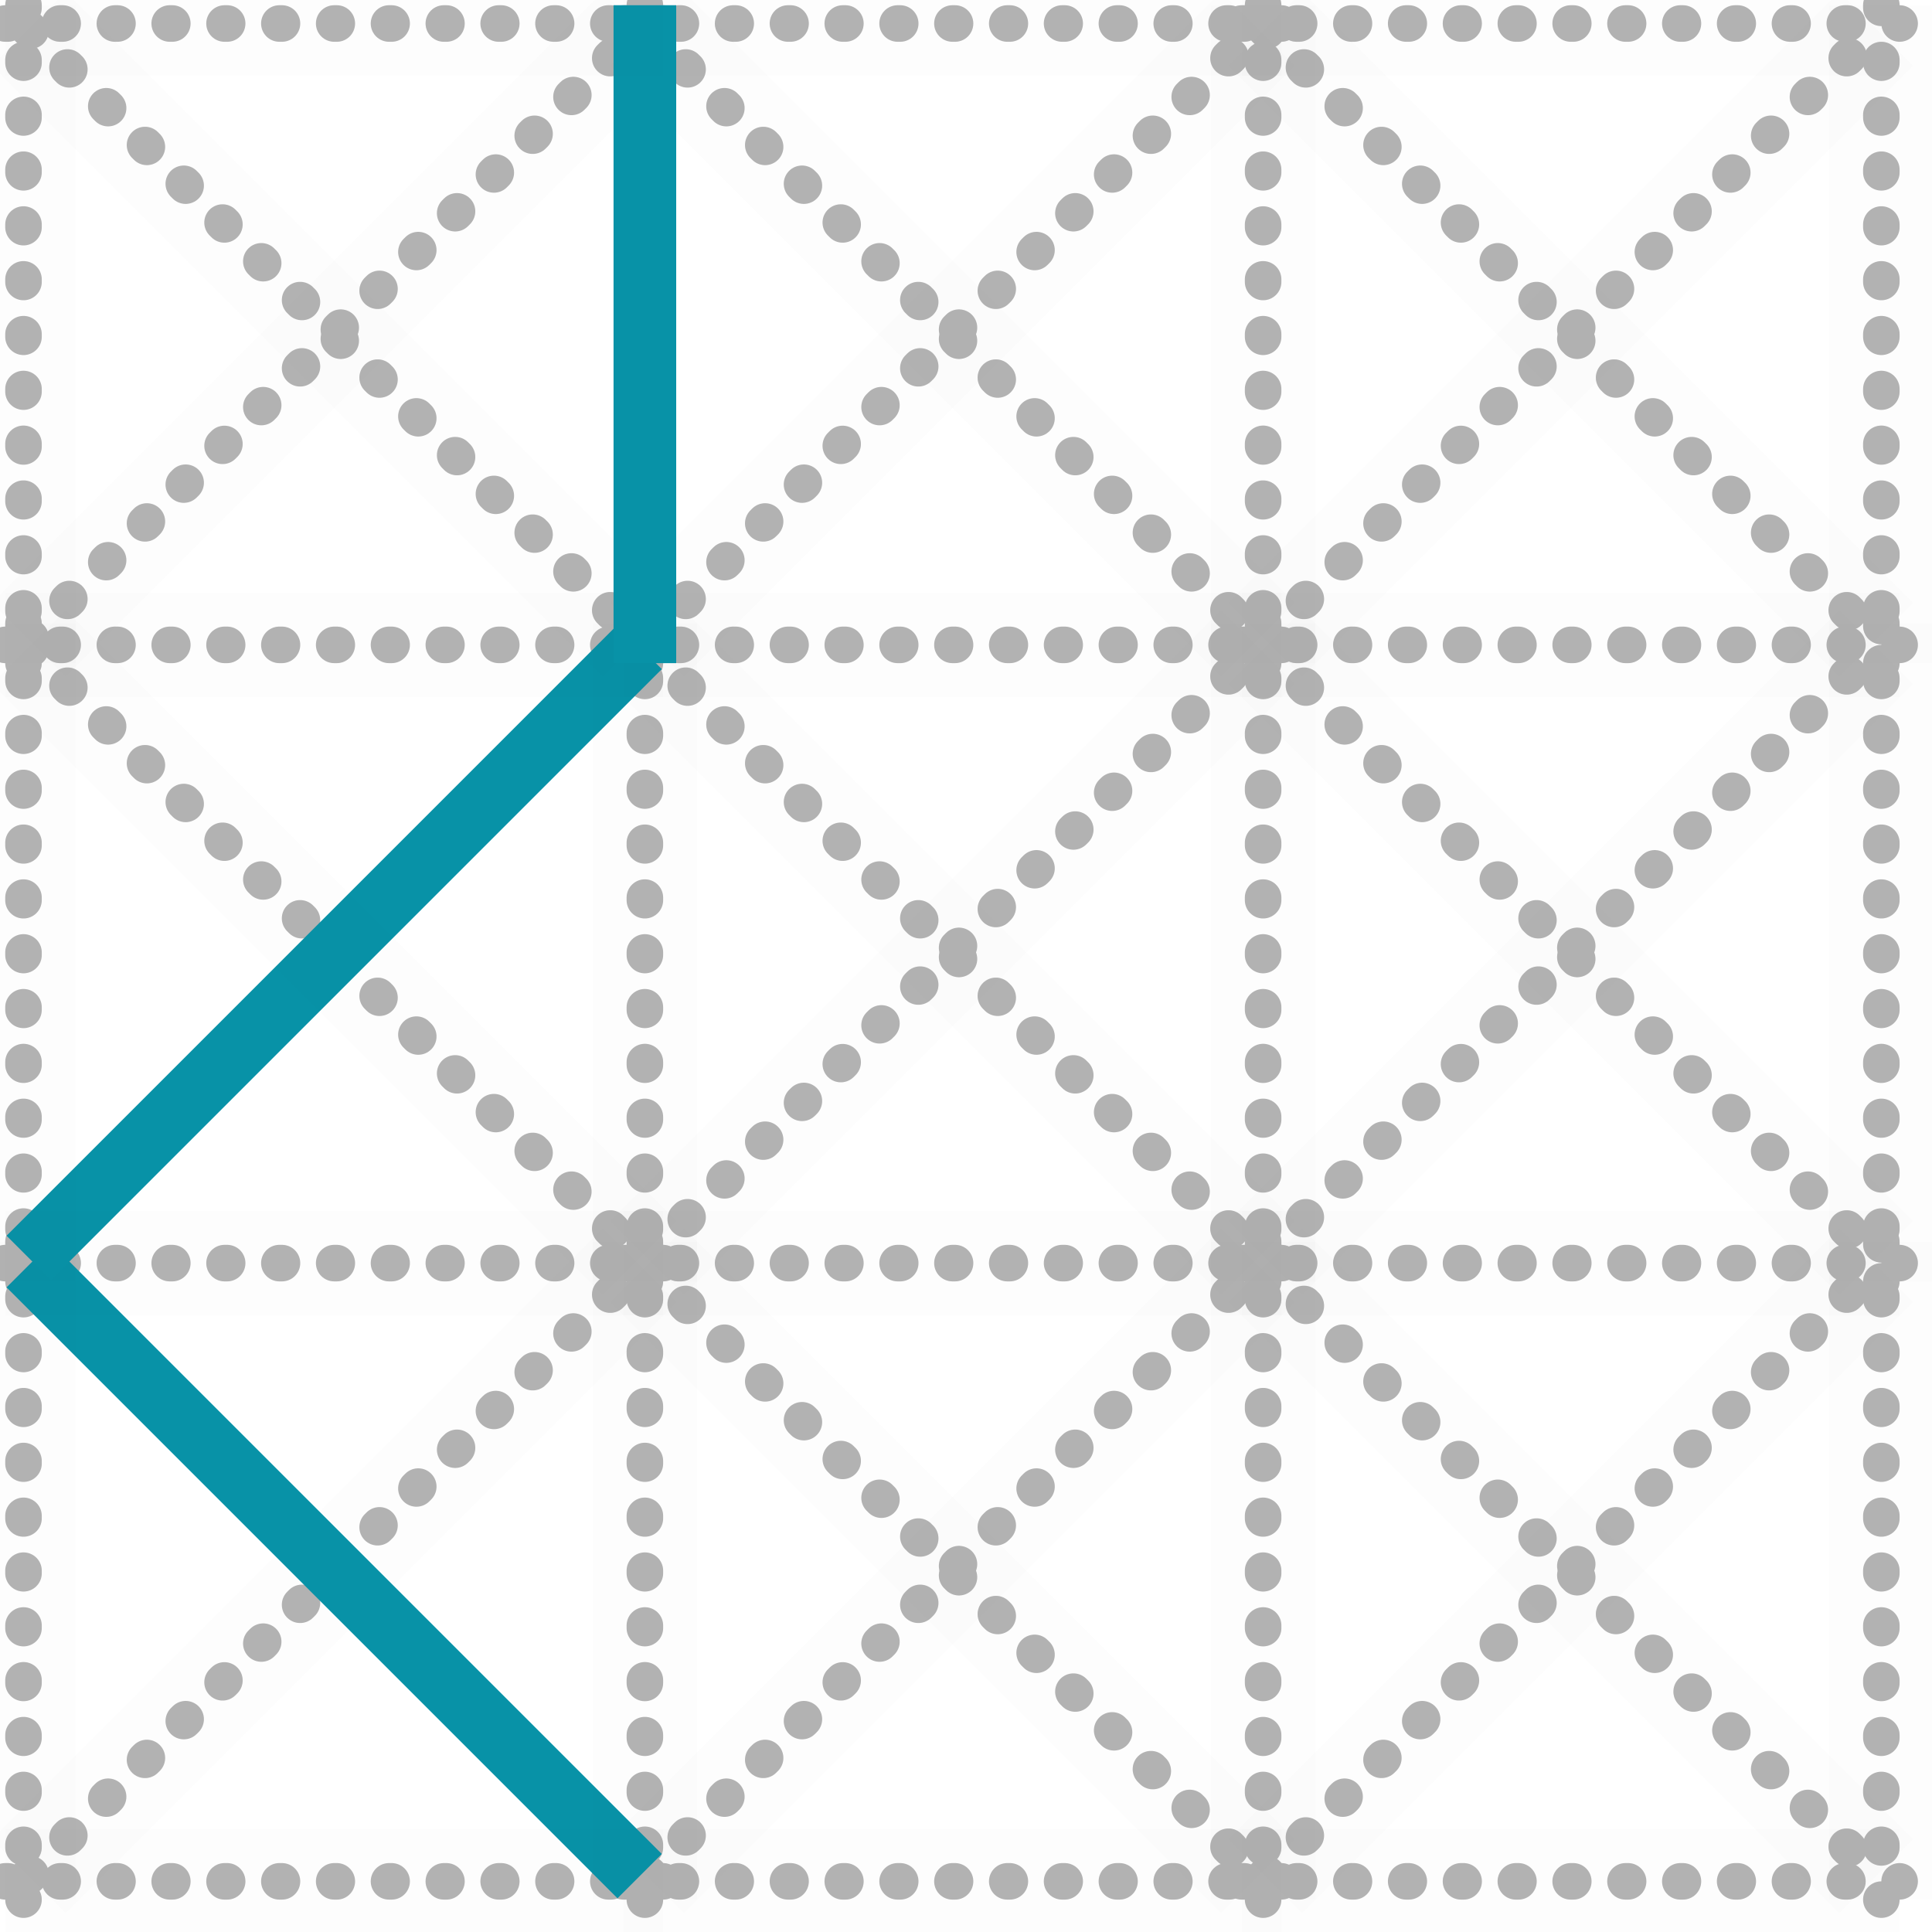 
                    <svg version="1.1" xmlns="http://www.w3.org/2000/svg" xmlns:xlink="http://www.w3.org/1999/xlink" x="0px" y="0px" viewBox="0 0 370 370" style="enable-background:new 0 0 370 370;" xml:space="preserve">
                        <style type="text/css">
                            .repeatLines_st0 {
                                fill: #999999;
                                stroke-dasharray: .5, 10;
                                opacity: 0.3;
                                stroke-linecap: round;
                                stroke-linejoin: round;
                            }

                            .repeatLines_st1 {
                                stroke: #000000;
                                opacity: 0.01;
                                stroke-width: 20;
                            }

                            .repeatLines_st2 {
                                fill: none;
                                stroke: #000000;
                                stroke-width: 7;
                                stroke-miterlimit: 10;
                            }

                            .repeatLines_st3 {
                                stroke: #0892a7;
                                stroke-width: 12;
                                opacity: 1;
                            }
                        </style>
                        <g id="grid__noactive_" class="repeatLines_st0">
                            <!-- <line id="Line36-4_noactive" class="repeatLines_st2" x1="597.5" y1="714.5" x2="714.5" y2="597.5" />
                        <line id="Line36-3_noactive" class="repeatLines_st2" x1="597.5" y1="597.5" x2="714.5" y2="714.5" />
                        <line id="Line36-2_noactive" class="repeatLines_st2" x1="593" y1="715.5" x2="719" y2="715.5" />
                        <line id="Line36-1_noactive" class="repeatLines_st2" x1="715.5" y1="593" x2="715.5" y2="719" />

                        <line id="Line35-4_noactive" class="repeatLines_st2" x1="479.1" y1="714.5" x2="596.1" y2="597.5" />
                        <line id="Line35-3_noactive" class="repeatLines_st2" x1="479.1" y1="597.5" x2="596.1" y2="714.5" />
                        <line id="Line35-2_noactive" class="repeatLines_st2" x1="474.6" y1="715.5" x2="600.6" y2="715.5" />
                        <line id="Line35-1_noactive" class="repeatLines_st2" x1="597.1" y1="593" x2="597.1" y2="719" />

                        <line id="Line34-4_noactive" class="repeatLines_st2" x1="360.7" y1="714.5" x2="477.7" y2="597.5" />
                        <line id="Line34-3_noactive" class="repeatLines_st2" x1="360.7" y1="597.5" x2="477.7" y2="714.5" />
                        <line id="Line34-2_noactive" class="repeatLines_st2" x1="356.2" y1="715.5" x2="482.2" y2="715.5" />
                        <line id="Line34-1_noactive" class="repeatLines_st2" x1="478.7" y1="593" x2="478.7" y2="719" />

                        <line id="Line33-4_noactive" class="repeatLines_st2" x1="242.3" y1="714.5" x2="359.3" y2="597.5" />
                        <line id="Line33-3_noactive" class="repeatLines_st2" x1="242.3" y1="597.5" x2="359.3" y2="714.5" />
                        <line id="Line33-2_noactive" class="repeatLines_st2" x1="237.8" y1="715.5" x2="363.8" y2="715.5" />
                        <line id="Line33-1_noactive" class="repeatLines_st2" x1="360.3" y1="593" x2="360.3" y2="719" />

                        <line id="Line32-4_noactive" class="repeatLines_st2" x1="123.9" y1="714.5" x2="240.9" y2="597.5" />
                        <line id="Line32-3_noactive" class="repeatLines_st2" x1="123.9" y1="597.5" x2="240.9" y2="714.5" />
                        <line id="Line32-2_noactive" class="repeatLines_st2" x1="119.4" y1="715.5" x2="245.4" y2="715.5" />
                        <line id="Line32-1_noactive" class="repeatLines_st2" x1="241.9" y1="593" x2="241.9" y2="719" />

                        <line id="Line31-5_noactive" class="repeatLines_st2" x1="5.5" y1="714.5" x2="122.5" y2="597.5" />
                        <line id="Line31-4_noactive" class="repeatLines_st2" x1="5.5" y1="597.5" x2="122.5" y2="714.5" />
                        <line id="Line31-3_noactive" class="repeatLines_st2" x1="4.5" y1="593" x2="4.5" y2="719" />
                        <line id="Line31-2_noactive" class="repeatLines_st2" x1="1" y1="715.5" x2="127" y2="715.5" />
                        <line id="Line31-1_noactive" class="repeatLines_st2" x1="123.5" y1="593" x2="123.5" y2="719" />

                        <line id="Line30-4_noactive" class="repeatLines_st2" x1="597.5" y1="596.1" x2="714.5" y2="479.1" />
                        <line id="Line30-3_noactive" class="repeatLines_st2" x1="597.5" y1="479.1" x2="714.5" y2="596.1" />
                        <line id="Line30-2_noactive" class="repeatLines_st2" x1="593" y1="597.1" x2="719" y2="597.1" />
                        <line id="Line30-1_noactive" class="repeatLines_st2" x1="715.5" y1="474.6" x2="715.5" y2="600.6" />

                        <line id="Line29-4_noactive" class="repeatLines_st2" x1="479.1" y1="596.1" x2="596.1" y2="479.1" />
                        <line id="Line29-3_noactive" class="repeatLines_st2" x1="479.1" y1="479.1" x2="596.1" y2="596.1" />
                        <line id="Line29-2_noactive" class="repeatLines_st2" x1="474.6" y1="597.1" x2="600.6" y2="597.1" />
                        <line id="Line29-1_noactive" class="repeatLines_st2" x1="597.1" y1="474.6" x2="597.1" y2="600.6" />

                        <line id="Line28-4_noactive" class="repeatLines_st2" x1="360.7" y1="596.1" x2="477.7" y2="479.1" />
                        <line id="Line28-3_noactive" class="repeatLines_st2" x1="360.7" y1="479.1" x2="477.7" y2="596.1" />
                        <line id="Line28-2_noactive" class="repeatLines_st2" x1="356.2" y1="597.1" x2="482.2" y2="597.1" />
                        <line id="Line28-1_noactive" class="repeatLines_st2" x1="478.7" y1="474.6" x2="478.7" y2="600.6" />

                        <line id="Line27-4_noactive" class="repeatLines_st2" x1="242.3" y1="596.1" x2="359.3" y2="479.1" />
                        <line id="Line27-3_noactive" class="repeatLines_st2" x1="242.3" y1="479.1" x2="359.3" y2="596.1" />
                        <line id="Line27-2_noactive" class="repeatLines_st2" x1="237.8" y1="597.1" x2="363.8" y2="597.1" />
                        <line id="Line27-1_noactive" class="repeatLines_st2" x1="360.3" y1="474.6" x2="360.3" y2="600.6" />

                        <line id="Line26-4_noactive" class="repeatLines_st2" x1="123.9" y1="596.1" x2="240.9" y2="479.1" />
                        <line id="Line26-3_noactive" class="repeatLines_st2" x1="123.9" y1="479.1" x2="240.9" y2="596.1" />
                        <line id="Line26-2_noactive" class="repeatLines_st2" x1="119.4" y1="597.1" x2="245.4" y2="597.1" />
                        <line id="Line26-1_noactive" class="repeatLines_st2" x1="241.9" y1="474.6" x2="241.9" y2="600.6" />

                        <line id="Line25-5_noactive" class="repeatLines_st2" x1="5.5" y1="596.1" x2="122.5" y2="479.1" />
                        <line id="Line25-4_noactive" class="repeatLines_st2" x1="5.5" y1="479.1" x2="122.5" y2="596.1" />
                        <line id="Line25-3_noactive" class="repeatLines_st2" x1="4.5" y1="474.6" x2="4.5" y2="600.6" />
                        <line id="Line25-2_noactive" class="repeatLines_st2" x1="1" y1="597.1" x2="127" y2="597.1" />
                        <line id="Line25-1_noactive" class="repeatLines_st2" x1="123.5" y1="474.6" x2="123.5" y2="600.6" />

                        <line id="Line24-4_noactive" class="repeatLines_st2" x1="597.5" y1="477.7" x2="714.5" y2="360.7" />
                        <line id="Line24-3_noactive" class="repeatLines_st2" x1="597.5" y1="360.7" x2="714.5" y2="477.7" />
                        <line id="Line24-2_noactive" class="repeatLines_st2" x1="593" y1="478.7" x2="719" y2="478.7" />
                        <line id="Line24-1_noactive" class="repeatLines_st2" x1="715.5" y1="356.2" x2="715.5" y2="482.2" />

                        <line id="Line23-4_noactive" class="repeatLines_st2" x1="479.1" y1="477.7" x2="596.1" y2="360.7" />
                        <line id="Line23-3_noactive" class="repeatLines_st2" x1="479.1" y1="360.7" x2="596.1" y2="477.7" />
                        <line id="Line23-2_noactive" class="repeatLines_st2" x1="474.6" y1="478.7" x2="600.6" y2="478.7" />
                        <line id="Line23-1_noactive" class="repeatLines_st2" x1="597.1" y1="356.2" x2="597.1" y2="482.2" />

                        <line id="Line22-4_noactive" class="repeatLines_st2" x1="360.7" y1="477.7" x2="477.7" y2="360.7" />
                        <line id="Line22-3_noactive" class="repeatLines_st2" x1="360.7" y1="360.7" x2="477.7" y2="477.7" />
                        <line id="Line22-2_noactive" class="repeatLines_st2" x1="356.2" y1="478.7" x2="482.2" y2="478.7" />
                        <line id="Line22-1_noactive" class="repeatLines_st2" x1="478.7" y1="356.2" x2="478.7" y2="482.2" />

                        <line id="Line21-4_noactive" class="repeatLines_st2" x1="242.3" y1="477.7" x2="359.3" y2="360.7" />
                        <line id="Line21-3_noactive" class="repeatLines_st2" x1="242.3" y1="360.7" x2="359.3" y2="477.7" />
                        <line id="Line21-2_noactive" class="repeatLines_st2" x1="237.8" y1="478.7" x2="363.8" y2="478.7" />
                        <line id="Line21-1_noactive" class="repeatLines_st2" x1="360.3" y1="356.2" x2="360.3" y2="482.2" />

                        <line id="Line20-4_noactive" class="repeatLines_st2" x1="123.9" y1="477.7" x2="240.9" y2="360.7" />
                        <line id="Line20-3_noactive" class="repeatLines_st2" x1="123.9" y1="360.7" x2="240.9" y2="477.7" />
                        <line id="Line20-2_noactive" class="repeatLines_st2" x1="119.4" y1="478.7" x2="245.4" y2="478.7" />
                        <line id="Line20-1_noactive" class="repeatLines_st2" x1="241.9" y1="356.2" x2="241.9" y2="482.2" />

                        <line id="Line19-5_noactive" class="repeatLines_st2" x1="5.5" y1="477.7" x2="122.5" y2="360.7" />
                        <line id="Line19-4_noactive" class="repeatLines_st2" x1="5.5" y1="360.7" x2="122.5" y2="477.7" />
                        <line id="Line19-3_noactive" class="repeatLines_st2" x1="4.5" y1="356.2" x2="4.5" y2="482.2" />
                        <line id="Line19-2_noactive" class="repeatLines_st2" x1="1" y1="478.7" x2="127" y2="478.7" />
                        <line id="Line19-1_noactive" class="repeatLines_st2" x1="123.5" y1="356.2" x2="123.5" y2="482.2" />

                        <line id="Line18-4_noactive" class="repeatLines_st2" x1="597.5" y1="359.3" x2="714.5" y2="242.3" />
                        <line id="Line18-3_noactive" class="repeatLines_st2" x1="597.5" y1="242.3" x2="714.5" y2="359.3" />
                        <line id="Line18-2_noactive" class="repeatLines_st2" x1="593" y1="360.3" x2="719" y2="360.3" />
                        <line id="Line18-1_noactive" class="repeatLines_st2" x1="715.5" y1="237.8" x2="715.5" y2="363.8" />

                        <line id="Line17-4_noactive" class="repeatLines_st2" x1="479.1" y1="359.3" x2="596.1" y2="242.3" />
                        <line id="Line17-3_noactive" class="repeatLines_st2" x1="479.1" y1="242.3" x2="596.1" y2="359.3" />
                        <line id="Line17-2_noactive" class="repeatLines_st2" x1="474.6" y1="360.3" x2="600.6" y2="360.3" />
                        <line id="Line17-1_noactive" class="repeatLines_st2" x1="597.1" y1="237.8" x2="597.1" y2="363.8" />

                        <line id="Line16-4_noactive" class="repeatLines_st2" x1="360.7" y1="359.3" x2="477.7" y2="242.3" />
                        <line id="Line16-3_noactive" class="repeatLines_st2" x1="360.7" y1="242.3" x2="477.7" y2="359.3" />
                        <line id="Line16-2_noactive" class="repeatLines_st2" x1="356.2" y1="360.3" x2="482.2" y2="360.3" />
                        <line id="Line16-1_noactive" class="repeatLines_st2" x1="478.7" y1="237.8" x2="478.7" y2="363.8" />-->

                            <line id="Line15-4_noactive" class="repeatLines_st2" x1="242.3" y1="359.3" x2="359.3" y2="242.3"></line>
                            <line id="Line15-3_noactive" class="repeatLines_st2" x1="242.3" y1="242.3" x2="359.3" y2="359.3"></line>
                            <line id="Line15-2_noactive" class="repeatLines_st2" x1="237.8" y1="360.3" x2="363.8" y2="360.3"></line>
                            <line id="Line15-1_noactive" class="repeatLines_st2" x1="360.3" y1="237.8" x2="360.3" y2="363.8"></line>

                            <line id="Line14-4_noactive" class="repeatLines_st2" x1="123.9" y1="359.3" x2="240.9" y2="242.3"></line>
                            <line id="Line14-3_noactive" class="repeatLines_st2" x1="123.9" y1="242.3" x2="240.9" y2="359.3"></line>
                            <line id="Line14-2_noactive" class="repeatLines_st2" x1="119.4" y1="360.3" x2="245.4" y2="360.3"></line>
                            <line id="Line14-1_noactive" class="repeatLines_st2" x1="241.9" y1="237.8" x2="241.9" y2="363.8"></line>

                            <line id="Line13-5_noactive" class="repeatLines_st2" x1="5.5" y1="359.3" x2="122.5" y2="242.3"></line>
                            <line id="Line13-4_noactive" class="repeatLines_st2" x1="5.5" y1="242.3" x2="122.5" y2="359.3"></line>
                            <line id="Line13-3_noactive" class="repeatLines_st2" x1="4.5" y1="237.8" x2="4.5" y2="363.8"></line>
                            <line id="Line13-2_noactive" class="repeatLines_st2" x1="1" y1="360.3" x2="127" y2="360.3"></line>
                            <line id="Line13-1_noactive" class="repeatLines_st2" x1="123.5" y1="237.8" x2="123.5" y2="363.8"></line>

                            <!-- <line id="Line12-4_noactive" class="repeatLines_st2" x1="597.5" y1="240.9" x2="714.5" y2="123.9" />
                        <line id="Line12-3_noactive" class="repeatLines_st2" x1="597.5" y1="123.9" x2="714.5" y2="240.9" />
                        <line id="Line12-2_noactive" class="repeatLines_st2" x1="593" y1="241.9" x2="719" y2="241.9" />
                        <line id="Line12-1_noactive" class="repeatLines_st2" x1="715.5" y1="119.4" x2="715.5" y2="245.4" />

                        <line id="Line11-4_noactive" class="repeatLines_st2" x1="479.1" y1="240.9" x2="596.1" y2="123.9" />
                        <line id="Line11-3_noactive" class="repeatLines_st2" x1="479.1" y1="123.9" x2="596.1" y2="240.9" />
                        <line id="Line11-2_noactive" class="repeatLines_st2" x1="474.6" y1="241.9" x2="600.6" y2="241.9" />
                        <line id="Line11-1_noactive" class="repeatLines_st2" x1="597.1" y1="119.4" x2="597.1" y2="245.4" />

                        <line id="Line10-4_noactive" class="repeatLines_st2" x1="360.7" y1="240.9" x2="477.7" y2="123.9" />
                        <line id="Line10-3_noactive" class="repeatLines_st2" x1="360.7" y1="123.9" x2="477.7" y2="240.9" />
                        <line id="Line10-2_noactive" class="repeatLines_st2" x1="356.2" y1="241.9" x2="482.2" y2="241.9" />
                        <line id="Line10-1_noactive" class="repeatLines_st2" x1="478.7" y1="119.4" x2="478.7" y2="245.4" />-->

                            <line id="Line09-4_noactive" class="repeatLines_st2" x1="242.3" y1="240.9" x2="359.3" y2="123.9"></line>
                            <line id="Line09-3_noactive" class="repeatLines_st2" x1="242.3" y1="123.9" x2="359.3" y2="240.9"></line>
                            <line id="Line09-2_noactive" class="repeatLines_st2" x1="237.8" y1="241.9" x2="363.8" y2="241.9"></line>
                            <line id="Line09-1_noactive" class="repeatLines_st2" x1="360.3" y1="119.4" x2="360.3" y2="245.4"></line>

                            <line id="Line08-4_noactive" class="repeatLines_st2" x1="123.9" y1="240.9" x2="240.9" y2="123.9"></line>
                            <line id="Line08-3_noactive" class="repeatLines_st2" x1="123.9" y1="123.9" x2="240.9" y2="240.9"></line>
                            <line id="Line08-2_noactive" class="repeatLines_st2" x1="119.4" y1="241.9" x2="245.4" y2="241.9"></line>
                            <line id="Line08-1_noactive" class="repeatLines_st2" x1="241.9" y1="119.4" x2="241.9" y2="245.4"></line>

                            <line id="Line07-5_noactive" class="repeatLines_st2" x1="5.5" y1="240.9" x2="122.5" y2="123.9"></line>
                            <line id="Line07-4_noactive" class="repeatLines_st2" x1="5.5" y1="123.9" x2="122.5" y2="240.9"></line>
                            <line id="Line07-3_noactive" class="repeatLines_st2" x1="4.5" y1="119.4" x2="4.5" y2="245.4"></line>
                            <line id="Line07-2_noactive" class="repeatLines_st2" x1="1" y1="241.9" x2="127" y2="241.9"></line>
                            <line id="Line07-1_noactive" class="repeatLines_st2" x1="123.5" y1="119.4" x2="123.5" y2="245.4"></line>

                            <!--  <line id="Line06-5_noactive" class="repeatLines_st2" x1="597.5" y1="122.5" x2="714.5" y2="5.5" />
                        <line id="Line06-4_noactive" class="repeatLines_st2" x1="597.62" y1="5.5" x2="714.62" y2="122.5" />
                        <line id="Line06-3_noactive" class="repeatLines_st2" x1="593" y1="123.5" x2="719" y2="123.5" />
                        <line id="Line06-2_noactive" class="repeatLines_st2" x1="715.5" y1="1" x2="715.5" y2="127" />
                        <line id="Line06-1_noactive" class="repeatLines_st2" x1="593" y1="4.5" x2="719" y2="4.5" />

                        <line id="Line05-5_noactive" class="repeatLines_st2" x1="479.1" y1="122.5" x2="596.1" y2="5.5" />
                        <line id="Line05-4_noactive" class="repeatLines_st2" x1="479.1" y1="5.5" x2="596.1" y2="122.5" />
                        <line id="Line05-3_noactive" class="repeatLines_st2" x1="474.6" y1="123.5" x2="600.6" y2="123.5" />
                        <line id="Line05-2_noactive" class="repeatLines_st2" x1="597.1" y1="1" x2="597.1" y2="127" />
                        <line id="Line05-1_noactive" class="repeatLines_st2" x1="474.6" y1="4.5" x2="600.6" y2="4.5" />

                        <line id="Line04-5_noactive" class="repeatLines_st2" x1="360.7" y1="122.5" x2="477.7" y2="5.5" />
                        <line id="Line04-4_noactive" class="repeatLines_st2" x1="360.7" y1="5.5" x2="477.7" y2="122.5" />
                        <line id="Line04-3_noactive" class="repeatLines_st2" x1="356.2" y1="123.5" x2="482.2" y2="123.5" />
                        <line id="Line04-2_noactive" class="repeatLines_st2" x1="478.7" y1="1" x2="478.7" y2="127" />
                        <line id="Line04-1_noactive" class="repeatLines_st2" x1="356.2" y1="4.5" x2="482.2" y2="4.5" />-->

                            <line id="Line03-5_noactive" class="repeatLines_st2" x1="242.3" y1="122.5" x2="359.3" y2="5.5"></line>
                            <line id="Line03-4_noactive" class="repeatLines_st2" x1="242.3" y1="5.5" x2="359.3" y2="122.5"></line>
                            <line id="Line03-3_noactive" class="repeatLines_st2" x1="237.8" y1="123.5" x2="363.8" y2="123.5"></line>
                            <line id="Line03-2_noactive" class="repeatLines_st2" x1="360.3" y1="1" x2="360.3" y2="127"></line>
                            <line id="Line03-1_noactive" class="repeatLines_st2" x1="237.8" y1="4.5" x2="363.8" y2="4.5"></line>

                            <line id="Line02-5_noactive" class="repeatLines_st2" x1="123.9" y1="122.5" x2="240.9" y2="5.5"></line>
                            <line id="Line02-4_noactive" class="repeatLines_st2" x1="123.9" y1="5.5" x2="240.9" y2="122.5"></line>
                            <line id="Line02-3_noactive" class="repeatLines_st2" x1="119.4" y1="123.5" x2="245.4" y2="123.5"></line>
                            <line id="Line02-2_noactive" class="repeatLines_st2" x1="241.9" y1="1" x2="241.9" y2="127"></line>
                            <line id="Line02-1_noactive" class="repeatLines_st2" x1="119.4" y1="4.5" x2="245.4" y2="4.5"></line>

                            <line id="Line01-6_noactive" class="repeatLines_st2" x1="5.5" y1="122.5" x2="122.5" y2="5.5"></line>
                            <line id="Line01-5_noactive" class="repeatLines_st2" x1="5.5" y1="5.5" x2="122.5" y2="122.5"></line>
                            <line id="Line01-4_noactive" class="repeatLines_st2" x1="4.5" y1="1" x2="4.5" y2="127"></line>
                            <line id="Line01-3_noactive" class="repeatLines_st2" x1="1" y1="123.5" x2="127" y2="123.5"></line>
                            <line id="Line01-2_noactive" class="repeatLines_st2" x1="123.5" y1="1" x2="123.5" y2="127"></line>
                            <line id="Line01-1_noactive" class="repeatLines_st2" x1="1" y1="4.5" x2="127" y2="4.5"></line>

                        </g>
                        <g id="Line">
                            <!-- <line id="Line36-4" class="line repeatLines_st1" x1="597.5" y1="714.5" x2="714.5" y2="597.5" />
                        <line id="Line36-3" class="line repeatLines_st1" x1="597.5" y1="597.5" x2="714.5" y2="714.5" />
                        <line id="Line36-2" class="line repeatLines_st1" x1="593" y1="715.5" x2="719" y2="715.5" />
                        <line id="Line36-1" class="line repeatLines_st1" x1="715.5" y1="593" x2="715.5" y2="719" />

                        <line id="Line35-4" class="line repeatLines_st1" x1="479.1" y1="714.5" x2="596.1" y2="597.5" />
                        <line id="Line35-3" class="line repeatLines_st1" x1="479.1" y1="597.5" x2="596.1" y2="714.5" />
                        <line id="Line35-2" class="line repeatLines_st1" x1="474.6" y1="715.5" x2="600.6" y2="715.5" />
                        <line id="Line35-1" class="line repeatLines_st1" x1="597.1" y1="593" x2="597.1" y2="719" />

                        <line id="Line34-4" class="line repeatLines_st1" x1="360.7" y1="714.5" x2="477.7" y2="597.5" />
                        <line id="Line34-3" class="line repeatLines_st1" x1="360.7" y1="597.5" x2="477.7" y2="714.5" />
                        <line id="Line34-2" class="line repeatLines_st1" x1="356.2" y1="715.5" x2="482.2" y2="715.5" />
                        <line id="Line34-1" class="line repeatLines_st1" x1="478.7" y1="593" x2="478.7" y2="719" />

                        <line id="Line33-4" class="line repeatLines_st1" x1="242.3" y1="714.5" x2="359.3" y2="597.5" />
                        <line id="Line33-3" class="line repeatLines_st1" x1="242.3" y1="597.5" x2="359.3" y2="714.5" />
                        <line id="Line33-2" class="line repeatLines_st1" x1="237.8" y1="715.5" x2="363.8" y2="715.5" />
                        <line id="Line33-1" class="line repeatLines_st1" x1="360.3" y1="593" x2="360.3" y2="719" />

                        <line id="Line32-4" class="line repeatLines_st1" x1="123.9" y1="714.5" x2="240.9" y2="597.5" />
                        <line id="Line32-3" class="line repeatLines_st1" x1="123.9" y1="597.5" x2="240.9" y2="714.5" />
                        <line id="Line32-2" class="line repeatLines_st1" x1="119.4" y1="715.5" x2="245.4" y2="715.5" />
                        <line id="Line32-1" class="line repeatLines_st1" x1="241.9" y1="593" x2="241.9" y2="719" />

                        <line id="Line31-5" class="line repeatLines_st1" x1="5.5" y1="714.5" x2="122.5" y2="597.5" />
                        <line id="Line31-4" class="line repeatLines_st1" x1="5.5" y1="597.5" x2="122.5" y2="714.5" />
                        <line id="Line31-3" class="line repeatLines_st1" x1="4.5" y1="593" x2="4.5" y2="719" />
                        <line id="Line31-2" class="line repeatLines_st1" x1="1" y1="715.5" x2="127" y2="715.5" />
                        <line id="Line31-1" class="line repeatLines_st1" x1="123.5" y1="593" x2="123.5" y2="719" />

                        <line id="Line30-4" class="line repeatLines_st1" x1="597.5" y1="596.1" x2="714.5" y2="479.1" />
                        <line id="Line30-3" class="line repeatLines_st1" x1="597.5" y1="479.1" x2="714.5" y2="596.1" />
                        <line id="Line30-2" class="line repeatLines_st1" x1="593" y1="597.1" x2="719" y2="597.1" />
                        <line id="Line30-1" class="line repeatLines_st1" x1="715.5" y1="474.6" x2="715.5" y2="600.6" />

                        <line id="Line29-4" class="line repeatLines_st1" x1="479.1" y1="596.1" x2="596.1" y2="479.1" />
                        <line id="Line29-3" class="line repeatLines_st1" x1="479.1" y1="479.1" x2="596.1" y2="596.1" />
                        <line id="Line29-2" class="line repeatLines_st1" x1="474.6" y1="597.1" x2="600.6" y2="597.1" />
                        <line id="Line29-1" class="line repeatLines_st1" x1="597.1" y1="474.6" x2="597.1" y2="600.6" />

                        <line id="Line28-4" class="line repeatLines_st1" x1="360.7" y1="596.1" x2="477.7" y2="479.1" />
                        <line id="Line28-3" class="line repeatLines_st1" x1="360.7" y1="479.1" x2="477.7" y2="596.1" />
                        <line id="Line28-2" class="line repeatLines_st1" x1="356.2" y1="597.1" x2="482.2" y2="597.1" />
                        <line id="Line28-1" class="line repeatLines_st1" x1="478.7" y1="474.6" x2="478.7" y2="600.6" />

                        <line id="Line27-4" class="line repeatLines_st1" x1="242.3" y1="596.1" x2="359.3" y2="479.1" />
                        <line id="Line27-3" class="line repeatLines_st1" x1="242.3" y1="479.1" x2="359.3" y2="596.1" />
                        <line id="Line27-2" class="line repeatLines_st1" x1="237.8" y1="597.1" x2="363.8" y2="597.1" />
                        <line id="Line27-1" class="line repeatLines_st1" x1="360.3" y1="474.6" x2="360.3" y2="600.6" />

                        <line id="Line26-4" class="line repeatLines_st1" x1="123.9" y1="596.1" x2="240.9" y2="479.1" />
                        <line id="Line26-3" class="line repeatLines_st1" x1="123.9" y1="479.1" x2="240.9" y2="596.1" />
                        <line id="Line26-2" class="line repeatLines_st1" x1="119.4" y1="597.1" x2="245.4" y2="597.1" />
                        <line id="Line26-1" class="line repeatLines_st1" x1="241.9" y1="474.6" x2="241.9" y2="600.6" />

                        <line id="Line25-5" class="line repeatLines_st1" x1="5.5" y1="596.1" x2="122.5" y2="479.1" />
                        <line id="Line25-4" class="line repeatLines_st1" x1="5.5" y1="479.1" x2="122.5" y2="596.1" />
                        <line id="Line25-3" class="line repeatLines_st1" x1="4.5" y1="474.6" x2="4.5" y2="600.6" />
                        <line id="Line25-2" class="line repeatLines_st1" x1="1" y1="597.1" x2="127" y2="597.1" />
                        <line id="Line25-1" class="line repeatLines_st1" x1="123.5" y1="474.6" x2="123.5" y2="600.6" />

                        <line id="Line24-4" class="line repeatLines_st1" x1="597.5" y1="477.7" x2="714.5" y2="360.7" />
                        <line id="Line24-3" class="line repeatLines_st1" x1="597.5" y1="360.7" x2="714.5" y2="477.7" />
                        <line id="Line24-2" class="line repeatLines_st1" x1="593" y1="478.7" x2="719" y2="478.7" />
                        <line id="Line24-1" class="line repeatLines_st1" x1="715.5" y1="356.2" x2="715.5" y2="482.2" />

                        <line id="Line23-4" class="line repeatLines_st1" x1="479.1" y1="477.7" x2="596.1" y2="360.7" />
                        <line id="Line23-3" class="line repeatLines_st1" x1="479.1" y1="360.7" x2="596.1" y2="477.7" />
                        <line id="Line23-2" class="line repeatLines_st1" x1="474.6" y1="478.7" x2="600.6" y2="478.7" />
                        <line id="Line23-1" class="line repeatLines_st1" x1="597.1" y1="356.2" x2="597.1" y2="482.2" />

                        <line id="Line22-4" class="line repeatLines_st1" x1="360.7" y1="477.7" x2="477.7" y2="360.7" />
                        <line id="Line22-3" class="line repeatLines_st1" x1="360.7" y1="360.7" x2="477.7" y2="477.7" />
                        <line id="Line22-2" class="line repeatLines_st1" x1="356.2" y1="478.7" x2="482.2" y2="478.7" />
                        <line id="Line22-1" class="line repeatLines_st1" x1="478.7" y1="356.2" x2="478.7" y2="482.2" />

                        <line id="Line21-4" class="line repeatLines_st1" x1="242.3" y1="477.7" x2="359.3" y2="360.7" />
                        <line id="Line21-3" class="line repeatLines_st1" x1="242.3" y1="360.7" x2="359.3" y2="477.7" />
                        <line id="Line21-2" class="line repeatLines_st1" x1="237.8" y1="478.7" x2="363.8" y2="478.7" />
                        <line id="Line21-1" class="line repeatLines_st1" x1="360.3" y1="356.2" x2="360.3" y2="482.2" />

                        <line id="Line20-4" class="line repeatLines_st1" x1="123.9" y1="477.7" x2="240.9" y2="360.7" />
                        <line id="Line20-3" class="line repeatLines_st1" x1="123.9" y1="360.7" x2="240.9" y2="477.7" />
                        <line id="Line20-2" class="line repeatLines_st1" x1="119.4" y1="478.7" x2="245.4" y2="478.7" />
                        <line id="Line20-1" class="line repeatLines_st1" x1="241.9" y1="356.2" x2="241.9" y2="482.2" />

                        <line id="Line19-5" class="line repeatLines_st1" x1="5.5" y1="477.7" x2="122.5" y2="360.7" />
                        <line id="Line19-4" class="line repeatLines_st1" x1="5.5" y1="360.7" x2="122.5" y2="477.7" />
                        <line id="Line19-3" class="line repeatLines_st1" x1="4.5" y1="356.2" x2="4.5" y2="482.2" />
                        <line id="Line19-2" class="line repeatLines_st1" x1="1" y1="478.7" x2="127" y2="478.7" />
                        <line id="Line19-1" class="line repeatLines_st1" x1="123.5" y1="356.2" x2="123.5" y2="482.2" />

                        <line id="Line18-4" class="line repeatLines_st1" x1="597.5" y1="359.3" x2="714.5" y2="242.3" />
                        <line id="Line18-3" class="line repeatLines_st1" x1="597.5" y1="242.3" x2="714.5" y2="359.3" />
                        <line id="Line18-2" class="line repeatLines_st1" x1="593" y1="360.3" x2="719" y2="360.3" />
                        <line id="Line18-1" class="line repeatLines_st1" x1="715.5" y1="237.8" x2="715.5" y2="363.8" />

                        <line id="Line17-4" class="line repeatLines_st1" x1="479.1" y1="359.3" x2="596.1" y2="242.3" />
                        <line id="Line17-3" class="line repeatLines_st1" x1="479.1" y1="242.3" x2="596.1" y2="359.3" />
                        <line id="Line17-2" class="line repeatLines_st1" x1="474.6" y1="360.3" x2="600.6" y2="360.3" />
                        <line id="Line17-1" class="line repeatLines_st1" x1="597.1" y1="237.8" x2="597.1" y2="363.8" />

                        <line id="Line16-4" class="line repeatLines_st1" x1="360.7" y1="359.3" x2="477.7" y2="242.3" />
                        <line id="Line16-3" class="line repeatLines_st1" x1="360.7" y1="242.3" x2="477.7" y2="359.3" />
                        <line id="Line16-2" class="line repeatLines_st1" x1="356.2" y1="360.3" x2="482.2" y2="360.3" />
                        <line id="Line16-1" class="line repeatLines_st1" x1="478.7" y1="237.8" x2="478.7" y2="363.8" />-->

                            <line id="Line15-4" class="line repeatLines_st1" x1="242.3" y1="359.3" x2="359.3" y2="242.3"></line>
                            <line id="Line15-3" class="line repeatLines_st1" x1="242.3" y1="242.3" x2="359.3" y2="359.3"></line>
                            <line id="Line15-2" class="line repeatLines_st1" x1="237.8" y1="360.3" x2="363.8" y2="360.3"></line>
                            <line id="Line15-1" class="line repeatLines_st1" x1="360.3" y1="237.8" x2="360.3" y2="363.8"></line>

                            <line id="Line14-4" class="line repeatLines_st1" x1="123.9" y1="359.3" x2="240.9" y2="242.3"></line>
                            <line id="Line14-3" class="line repeatLines_st1" x1="123.9" y1="242.3" x2="240.9" y2="359.3"></line>
                            <line id="Line14-2" class="line repeatLines_st1" x1="119.4" y1="360.3" x2="245.4" y2="360.3"></line>
                            <line id="Line14-1" class="line repeatLines_st1" x1="241.9" y1="237.8" x2="241.9" y2="363.8"></line>

                            <line id="Line13-5" class="line repeatLines_st1" x1="5.5" y1="359.3" x2="122.5" y2="242.3"></line>
                            <line id="Line13-4" class="line repeatLines_st3" x1="5.5" y1="242.3" x2="122.5" y2="359.3"></line>
                            <line id="Line13-3" class="line repeatLines_st1" x1="4.5" y1="237.8" x2="4.5" y2="363.8"></line>
                            <line id="Line13-2" class="line repeatLines_st1" x1="1" y1="360.3" x2="127" y2="360.3"></line>
                            <line id="Line13-1" class="line repeatLines_st1" x1="123.5" y1="237.8" x2="123.5" y2="363.8"></line>

                            <!-- <line id="Line12-4" class="line repeatLines_st1" x1="597.5" y1="240.9" x2="714.5" y2="123.9" />
                        <line id="Line12-3" class="line repeatLines_st1" x1="597.5" y1="123.9" x2="714.5" y2="240.9" />
                        <line id="Line12-2" class="line repeatLines_st1" x1="593" y1="241.9" x2="719" y2="241.9" />
                        <line id="Line12-1" class="line repeatLines_st1" x1="715.5" y1="119.4" x2="715.5" y2="245.4" />

                        <line id="Line11-4" class="line repeatLines_st1" x1="479.1" y1="240.9" x2="596.1" y2="123.9" />
                        <line id="Line11-3" class="line repeatLines_st1" x1="479.1" y1="123.9" x2="596.1" y2="240.9" />
                        <line id="Line11-2" class="line repeatLines_st1" x1="474.6" y1="241.9" x2="600.6" y2="241.9" />
                        <line id="Line11-1" class="line repeatLines_st1" x1="597.1" y1="119.4" x2="597.1" y2="245.4" />

                        <line id="Line10-4" class="line repeatLines_st1" x1="360.7" y1="240.9" x2="477.7" y2="123.9" />
                        <line id="Line10-3" class="line repeatLines_st1" x1="360.7" y1="123.9" x2="477.7" y2="240.9" />
                        <line id="Line10-2" class="line repeatLines_st1" x1="356.2" y1="241.9" x2="482.2" y2="241.9" />
                        <line id="Line10-1" class="line repeatLines_st1" x1="478.7" y1="119.4" x2="478.7" y2="245.4" />-->

                            <line id="Line09-4" class="line repeatLines_st1" x1="242.3" y1="240.9" x2="359.3" y2="123.9"></line>
                            <line id="Line09-3" class="line repeatLines_st1" x1="242.3" y1="123.9" x2="359.3" y2="240.9"></line>
                            <line id="Line09-2" class="line repeatLines_st1" x1="237.8" y1="241.9" x2="363.8" y2="241.9"></line>
                            <line id="Line09-1" class="line repeatLines_st1" x1="360.3" y1="119.4" x2="360.3" y2="245.4"></line>

                            <line id="Line08-4" class="line repeatLines_st1" x1="123.9" y1="240.9" x2="240.9" y2="123.9"></line>
                            <line id="Line08-3" class="line repeatLines_st1" x1="123.9" y1="123.9" x2="240.9" y2="240.9"></line>
                            <line id="Line08-2" class="line repeatLines_st1" x1="119.4" y1="241.9" x2="245.4" y2="241.9"></line>
                            <line id="Line08-1" class="line repeatLines_st1" x1="241.9" y1="119.4" x2="241.9" y2="245.4"></line>

                            <line id="Line07-5" class="line repeatLines_st3" x1="5.5" y1="240.9" x2="122.5" y2="123.9"></line>
                            <line id="Line07-4" class="line repeatLines_st1" x1="5.5" y1="123.9" x2="122.5" y2="240.9"></line>
                            <line id="Line07-3" class="line repeatLines_st1" x1="4.5" y1="119.4" x2="4.5" y2="245.4"></line>
                            <line id="Line07-2" class="line repeatLines_st1" x1="1" y1="241.9" x2="127" y2="241.9"></line>
                            <line id="Line07-1" class="line repeatLines_st1" x1="123.5" y1="119.4" x2="123.5" y2="245.4"></line>

                            <!-- <line id="Line06-5" class="line repeatLines_st1" x1="597.5" y1="122.5" x2="714.5" y2="5.5" />
                        <line id="Line06-4" class="line repeatLines_st1" x1="597.62" y1="5.5" x2="714.62" y2="122.5" />
                        <line id="Line06-3" class="line repeatLines_st1" x1="593" y1="123.5" x2="719" y2="123.5" />
                        <line id="Line06-2" class="line repeatLines_st1" x1="715.5" y1="1" x2="715.5" y2="127" />
                        <line id="Line06-1" class="line repeatLines_st1" x1="593" y1="4.5" x2="719" y2="4.5" />

                        <line id="Line05-5" class="line repeatLines_st1" x1="479.1" y1="122.5" x2="596.1" y2="5.5" />
                        <line id="Line05-4" class="line repeatLines_st1" x1="479.1" y1="5.5" x2="596.1" y2="122.5" />
                        <line id="Line05-3" class="line repeatLines_st1" x1="474.6" y1="123.5" x2="600.6" y2="123.5" />
                        <line id="Line05-2" class="line repeatLines_st1" x1="597.1" y1="1" x2="597.1" y2="127" />
                        <line id="Line05-1" class="line repeatLines_st1" x1="474.6" y1="4.5" x2="600.6" y2="4.5" />

                        <line id="Line04-5" class="line repeatLines_st1" x1="360.7" y1="122.5" x2="477.7" y2="5.5" />
                        <line id="Line04-4" class="line repeatLines_st1" x1="360.7" y1="5.5" x2="477.7" y2="122.5" />
                        <line id="Line04-3" class="line repeatLines_st1" x1="356.2" y1="123.5" x2="482.2" y2="123.5" />
                        <line id="Line04-2" class="line repeatLines_st1" x1="478.7" y1="1" x2="478.7" y2="127" />
                        <line id="Line04-1" class="line repeatLines_st1" x1="356.2" y1="4.5" x2="482.2" y2="4.5" />-->

                            <line id="Line03-5" class="line repeatLines_st1" x1="242.3" y1="122.5" x2="359.3" y2="5.5"></line>
                            <line id="Line03-4" class="line repeatLines_st1" x1="242.3" y1="5.5" x2="359.3" y2="122.5"></line>
                            <line id="Line03-3" class="line repeatLines_st1" x1="237.8" y1="123.5" x2="363.8" y2="123.5"></line>
                            <line id="Line03-2" class="line repeatLines_st1" x1="360.3" y1="1" x2="360.3" y2="127"></line>
                            <line id="Line03-1" class="line repeatLines_st1" x1="237.8" y1="4.5" x2="363.8" y2="4.5"></line>

                            <line id="Line02-5" class="line repeatLines_st1" x1="123.9" y1="122.5" x2="240.9" y2="5.5"></line>
                            <line id="Line02-4" class="line repeatLines_st1" x1="123.9" y1="5.5" x2="240.9" y2="122.5"></line>
                            <line id="Line02-3" class="line repeatLines_st1" x1="119.4" y1="123.5" x2="245.4" y2="123.5"></line>
                            <line id="Line02-2" class="line repeatLines_st1" x1="241.9" y1="1" x2="241.9" y2="127"></line>
                            <line id="Line02-1" class="line repeatLines_st1" x1="119.4" y1="4.5" x2="245.4" y2="4.5"></line>

                            <line id="Line01-6" class="line repeatLines_st1" x1="5.5" y1="122.5" x2="122.5" y2="5.5"></line>
                            <line id="Line01-5" class="line repeatLines_st1" x1="5.5" y1="5.5" x2="122.5" y2="122.5"></line>
                            <line id="Line01-4" class="line repeatLines_st1" x1="4.5" y1="1" x2="4.5" y2="127"></line>
                            <line id="Line01-3" class="line repeatLines_st1" x1="1" y1="123.5" x2="127" y2="123.5"></line>
                            <line id="Line01-2" class="line repeatLines_st3" x1="123.5" y1="1" x2="123.5" y2="127"></line>
                            <line id="Line01-1" class="line repeatLines_st1" x1="1" y1="4.5" x2="127" y2="4.5"></line>
                        </g>
                    </svg>
                